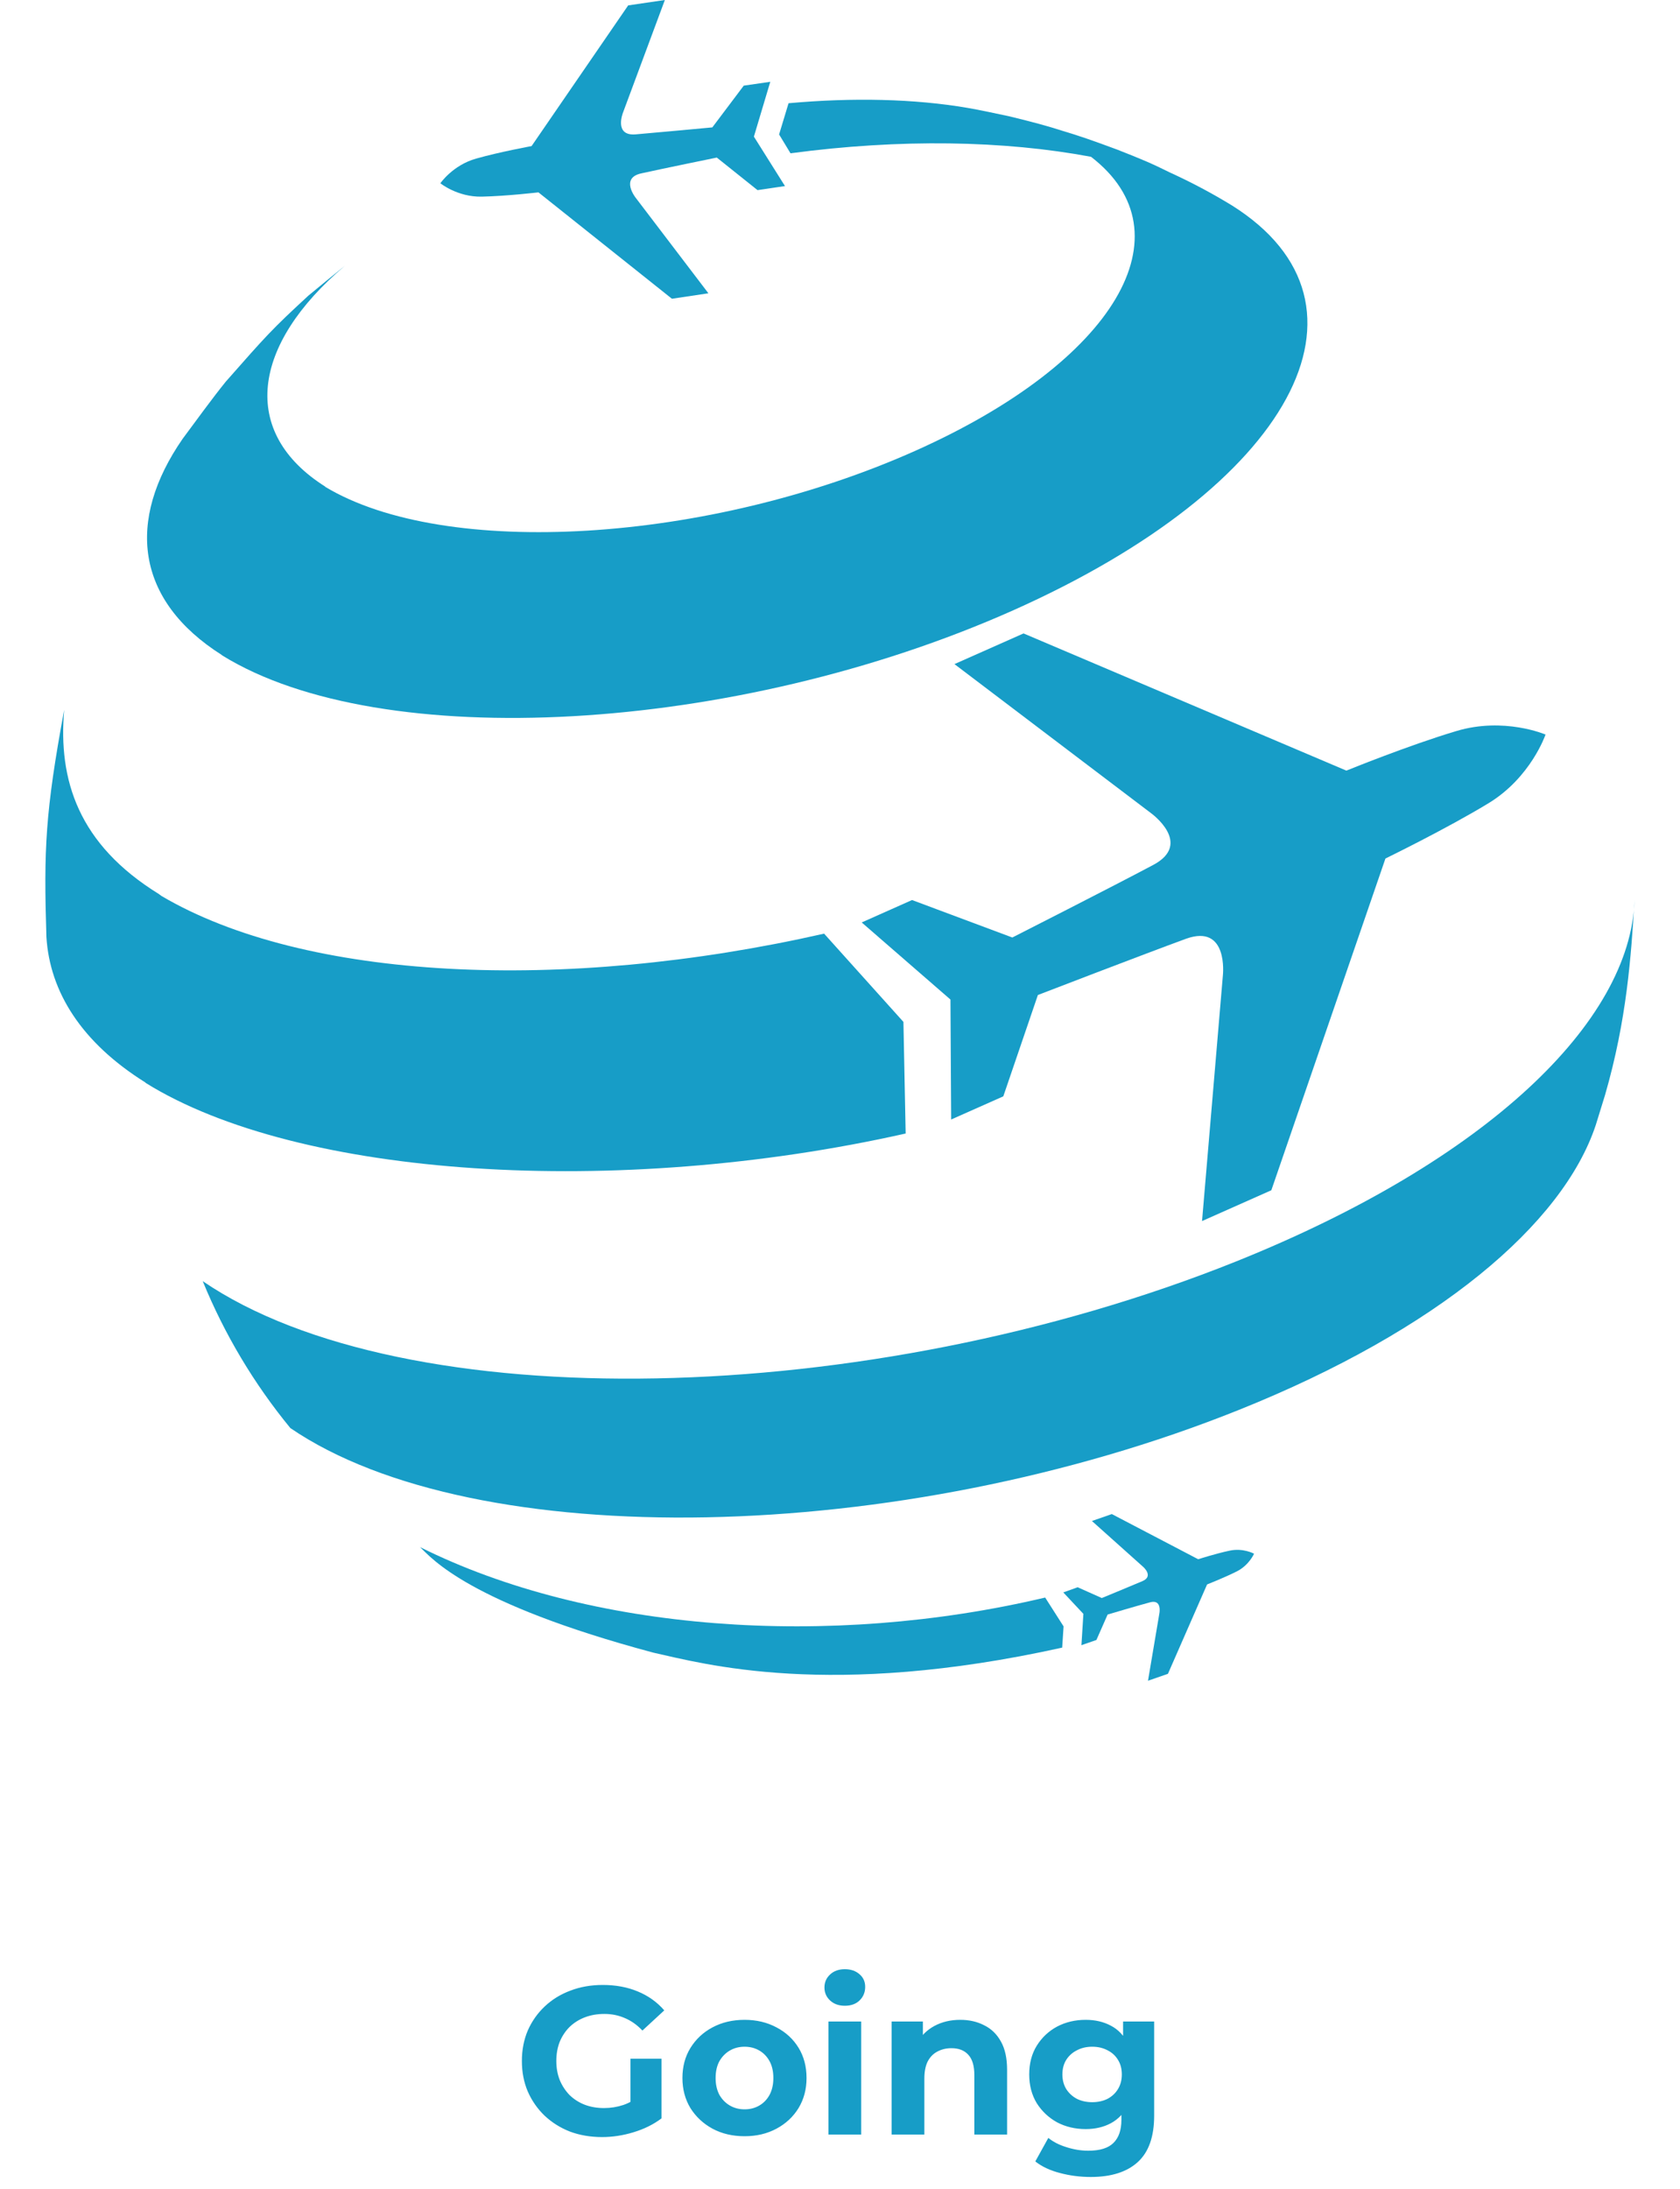 <svg width="400" height="521" viewBox="0 0 400 521" fill="none" xmlns="http://www.w3.org/2000/svg">
<path d="M143.358 508.6C140.592 508.6 138.042 508.167 135.708 507.3C133.408 506.4 131.392 505.133 129.658 503.5C127.958 501.867 126.625 499.95 125.658 497.75C124.725 495.55 124.258 493.133 124.258 490.5C124.258 487.867 124.725 485.45 125.658 483.25C126.625 481.05 127.975 479.133 129.708 477.5C131.442 475.867 133.475 474.617 135.808 473.75C138.142 472.85 140.708 472.4 143.508 472.4C146.608 472.4 149.392 472.917 151.858 473.95C154.358 474.983 156.458 476.483 158.158 478.45L152.958 483.25C151.692 481.917 150.308 480.933 148.808 480.3C147.308 479.633 145.675 479.3 143.908 479.3C142.208 479.3 140.658 479.567 139.258 480.1C137.858 480.633 136.642 481.4 135.608 482.4C134.608 483.4 133.825 484.583 133.258 485.95C132.725 487.317 132.458 488.833 132.458 490.5C132.458 492.133 132.725 493.633 133.258 495C133.825 496.367 134.608 497.567 135.608 498.6C136.642 499.6 137.842 500.367 139.208 500.9C140.608 501.433 142.142 501.7 143.808 501.7C145.408 501.7 146.958 501.45 148.458 500.95C149.992 500.417 151.475 499.533 152.908 498.3L157.508 504.15C155.608 505.583 153.392 506.683 150.858 507.45C148.358 508.217 145.858 508.6 143.358 508.6ZM150.108 503.1V489.95H157.508V504.15L150.108 503.1ZM177.283 508.4C174.416 508.4 171.866 507.8 169.633 506.6C167.433 505.4 165.683 503.767 164.383 501.7C163.116 499.6 162.483 497.217 162.483 494.55C162.483 491.85 163.116 489.467 164.383 487.4C165.683 485.3 167.433 483.667 169.633 482.5C171.866 481.3 174.416 480.7 177.283 480.7C180.116 480.7 182.649 481.3 184.883 482.5C187.116 483.667 188.866 485.283 190.133 487.35C191.399 489.417 192.033 491.817 192.033 494.55C192.033 497.217 191.399 499.6 190.133 501.7C188.866 503.767 187.116 505.4 184.883 506.6C182.649 507.8 180.116 508.4 177.283 508.4ZM177.283 502C178.583 502 179.749 501.7 180.783 501.1C181.816 500.5 182.633 499.65 183.233 498.55C183.833 497.417 184.133 496.083 184.133 494.55C184.133 492.983 183.833 491.65 183.233 490.55C182.633 489.45 181.816 488.6 180.783 488C179.749 487.4 178.583 487.1 177.283 487.1C175.983 487.1 174.816 487.4 173.783 488C172.749 488.6 171.916 489.45 171.283 490.55C170.683 491.65 170.383 492.983 170.383 494.55C170.383 496.083 170.683 497.417 171.283 498.55C171.916 499.65 172.749 500.5 173.783 501.1C174.816 501.7 175.983 502 177.283 502ZM197.246 508V481.1H205.046V508H197.246ZM201.146 477.35C199.713 477.35 198.546 476.933 197.646 476.1C196.746 475.267 196.296 474.233 196.296 473C196.296 471.767 196.746 470.733 197.646 469.9C198.546 469.067 199.713 468.65 201.146 468.65C202.58 468.65 203.746 469.05 204.646 469.85C205.546 470.617 205.996 471.617 205.996 472.85C205.996 474.15 205.546 475.233 204.646 476.1C203.78 476.933 202.613 477.35 201.146 477.35ZM228.635 480.7C230.769 480.7 232.669 481.133 234.335 482C236.035 482.833 237.369 484.133 238.335 485.9C239.302 487.633 239.785 489.867 239.785 492.6V508H231.985V493.8C231.985 491.633 231.502 490.033 230.535 489C229.602 487.967 228.269 487.45 226.535 487.45C225.302 487.45 224.185 487.717 223.185 488.25C222.219 488.75 221.452 489.533 220.885 490.6C220.352 491.667 220.085 493.033 220.085 494.7V508H212.285V481.1H219.735V488.55L218.335 486.3C219.302 484.5 220.685 483.117 222.485 482.15C224.285 481.183 226.335 480.7 228.635 480.7ZM259.701 518.1C257.168 518.1 254.718 517.783 252.351 517.15C250.018 516.55 248.068 515.633 246.501 514.4L249.601 508.8C250.734 509.733 252.168 510.467 253.901 511C255.668 511.567 257.401 511.85 259.101 511.85C261.868 511.85 263.868 511.233 265.101 510C266.368 508.767 267.001 506.933 267.001 504.5V500.45L267.501 493.7L267.401 486.9V481.1H274.801V503.5C274.801 508.5 273.501 512.183 270.901 514.55C268.301 516.917 264.568 518.1 259.701 518.1ZM258.501 506.7C256.001 506.7 253.734 506.167 251.701 505.1C249.701 504 248.084 502.483 246.851 500.55C245.651 498.583 245.051 496.3 245.051 493.7C245.051 491.067 245.651 488.783 246.851 486.85C248.084 484.883 249.701 483.367 251.701 482.3C253.734 481.233 256.001 480.7 258.501 480.7C260.768 480.7 262.768 481.167 264.501 482.1C266.234 483 267.584 484.417 268.551 486.35C269.518 488.25 270.001 490.7 270.001 493.7C270.001 496.667 269.518 499.117 268.551 501.05C267.584 502.95 266.234 504.367 264.501 505.3C262.768 506.233 260.768 506.7 258.501 506.7ZM260.051 500.3C261.418 500.3 262.634 500.033 263.701 499.5C264.768 498.933 265.601 498.15 266.201 497.15C266.801 496.15 267.101 495 267.101 493.7C267.101 492.367 266.801 491.217 266.201 490.25C265.601 489.25 264.768 488.483 263.701 487.95C262.634 487.383 261.418 487.1 260.051 487.1C258.684 487.1 257.468 487.383 256.401 487.95C255.334 488.483 254.484 489.25 253.851 490.25C253.251 491.217 252.951 492.367 252.951 493.7C252.951 495 253.251 496.15 253.851 497.15C254.484 498.15 255.334 498.933 256.401 499.5C257.468 500.033 258.684 500.3 260.051 500.3Z" fill="#179DC7"/>
<path d="M43.483 104.433C46.533 100.333 50.55 94.783 53.767 90.817C63.4 79.883 64.65 78.45 73.417 70.367C76.017 68.233 79.1 65.667 82.117 63.25C59.867 82.083 57.033 102.933 77.45 115.817C77.417 115.817 77.417 115.817 77.417 115.85C105.967 133.05 168.533 129.333 217.9 107.3C265.717 85.967 283.367 55.45 259.767 37.317C239.05 33.433 214.35 32.983 188.217 36.483L185.5 32L187.75 24.567C203.117 23.183 217.717 23.517 230.317 25.667C233.367 26.183 237.383 27.067 240.383 27.7C246.183 29.117 249.333 29.967 253.117 31.183C256.983 32.333 260.283 33.483 266.033 35.617C271.667 37.833 274.1 38.833 278.617 41.083C283.675 43.391 288.589 46.001 293.333 48.9C330.933 72.55 307.55 115.7 241.2 145.267C175.033 174.733 90.717 179.367 52.933 156C52.917 155.967 52.867 155.933 52.767 155.9H52.833C32.2 142.833 30.033 123.867 43.483 104.433ZM215.633 269.767L215.1 243.2L196.217 222.2C133.833 236.333 72.517 233.3 38.417 213.217C38.3 213.083 38.017 212.95 37.9 212.817C18.6 200.933 13.833 185.6 15.283 168.933C10.767 193.317 10.4 202.117 11.05 222.983C11.85 236.05 19.4 248.1 34.583 257.6L34.7 257.733C71.05 280.333 146.783 285.233 215.633 269.767ZM294.383 300.183C206.333 335.5 96.133 337.583 48.267 304.9C53.436 317.533 60.47 329.319 69.133 339.867C113.067 369.867 214.217 367.95 295 335.533C342.283 316.583 372.117 291.367 379.95 267.733L382.15 260.617C387.367 242.583 388.35 227.567 389.183 214.2C388.233 243.217 354.05 276.217 294.383 300.183Z" fill="#179DC7"/>
<path d="M100.017 368.2C102.783 370.833 111.483 381.517 155.567 393.317C167.483 395.95 197.483 404.4 252.9 392.117L253.233 387.067L248.85 380.2C197.433 392.367 140.317 388.3 100.017 368.2ZM227.25 158.05L274.067 193.533C274.067 193.533 284.083 200.75 274.633 205.817C265.217 210.833 241.033 223.117 241.033 223.117L217.15 214.2L205.167 219.533L226.3 237.883L226.467 266.433L238.883 260.917L247.117 236.8C247.117 236.8 272.4 227.067 282.433 223.4C292.517 219.817 291.167 232.083 291.167 232.083L286.2 290.6L302.7 283.267L329.867 204.317C329.867 204.317 344.267 197.317 354.4 191.167C364.517 185.017 367.983 174.817 367.983 174.817C367.983 174.817 358.117 170.567 346.75 173.983C335.383 177.367 320.567 183.4 320.567 183.4L243.7 150.75L227.25 158.05Z" fill="#179DC7"/>
<path d="M128.2 45.783L159.983 71.1L168.667 69.8L151.367 47.083C151.367 47.083 147.6 42.383 152.667 41.267C157.767 40.133 170.667 37.5 170.667 37.5L180.367 45.25L186.9 44.283L179.5 32.517L183.4 19.467L177.083 20.383L169.6 30.317C169.6 30.317 156.467 31.55 151.3 31.983C146.1 32.383 148.333 26.8 148.333 26.8L158.3 0L149.567 1.283L126.567 34.767C126.567 34.767 118.9 36.167 113.35 37.75C107.783 39.317 104.85 43.617 104.85 43.617C104.85 43.617 108.933 46.917 114.683 46.8C120.483 46.683 128.2 45.783 128.2 45.783ZM285.283 371.083L264.717 360.333L259.983 361.983L272.167 372.883C272.167 372.883 274.767 375.1 272.033 376.283C269.3 377.45 262.333 380.317 262.333 380.317L256.583 377.75L253.167 378.983L257.95 384.083L257.483 391.533L261.05 390.3L263.717 384.25C263.717 384.25 270.95 382.1 273.833 381.333C276.7 380.55 276.05 383.917 276.05 383.917L273.333 400L278.083 398.35L287.4 377.083C287.4 377.083 291.517 375.467 294.467 373.983C297.417 372.5 298.583 369.767 298.583 369.767C298.583 369.767 295.967 368.333 292.733 369.05C289.483 369.733 285.283 371.083 285.283 371.083Z" fill="#179DC7"/>
</svg>
